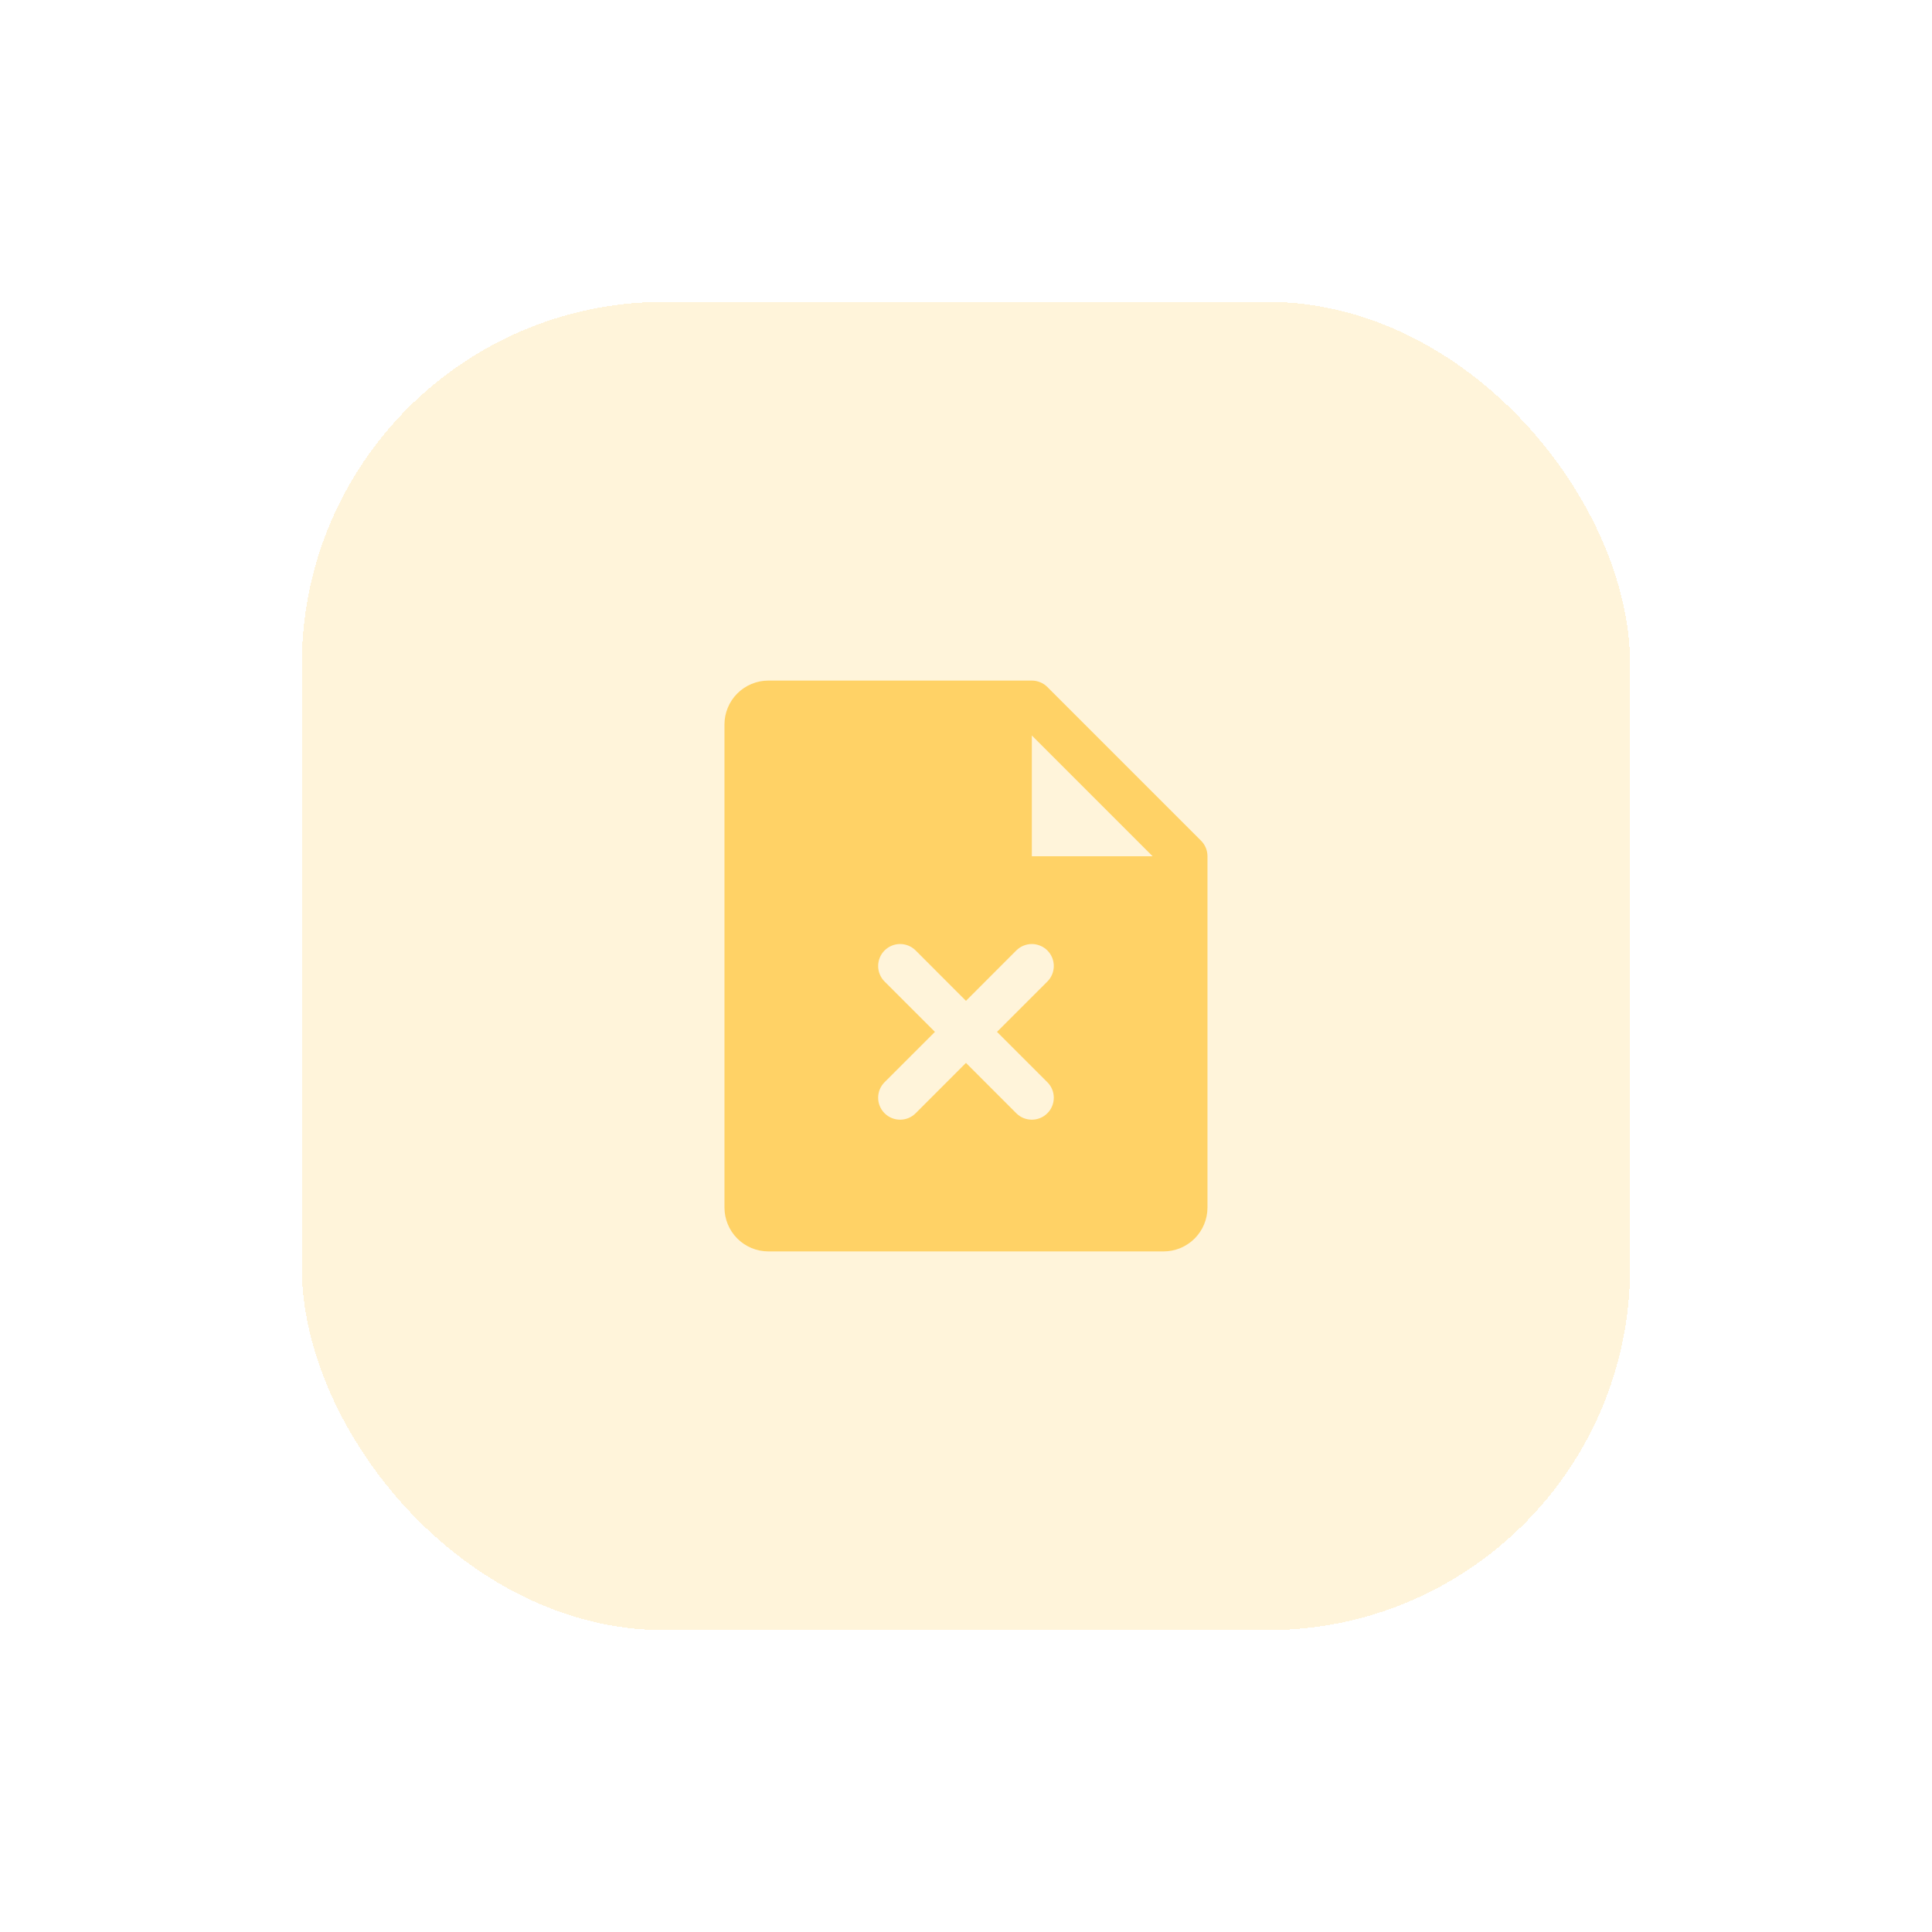 <svg width="64" height="64" viewBox="0 0 64 64" fill="none" xmlns="http://www.w3.org/2000/svg">
<g filter="url(#filter0_d_4391_15468)">
<rect x="9.999" y="8" width="44" height="44" rx="12" fill="#FFF4DA" shape-rendering="crispEdges"/>
<path d="M39.786 25.849L34.695 20.758C34.628 20.691 34.548 20.637 34.459 20.601C34.371 20.564 34.276 20.545 34.181 20.545H25.454C25.068 20.545 24.698 20.699 24.425 20.971C24.152 21.244 23.999 21.614 23.999 22V38C23.999 38.386 24.152 38.756 24.425 39.029C24.698 39.301 25.068 39.455 25.454 39.455H38.544C38.93 39.455 39.3 39.301 39.573 39.029C39.846 38.756 39.999 38.386 39.999 38V26.364C39.999 26.268 39.98 26.173 39.944 26.085C39.907 25.997 39.854 25.917 39.786 25.849ZM34.695 33.849C34.763 33.917 34.817 33.997 34.853 34.085C34.89 34.173 34.908 34.268 34.908 34.364C34.908 34.459 34.89 34.554 34.853 34.642C34.817 34.73 34.763 34.811 34.695 34.878C34.628 34.946 34.548 34.999 34.459 35.036C34.371 35.072 34.276 35.091 34.181 35.091C34.085 35.091 33.991 35.072 33.902 35.036C33.814 34.999 33.734 34.946 33.666 34.878L31.999 33.21L30.332 34.878C30.264 34.946 30.184 34.999 30.096 35.036C30.007 35.072 29.913 35.091 29.817 35.091C29.722 35.091 29.627 35.072 29.539 35.036C29.45 34.999 29.37 34.946 29.303 34.878C29.235 34.811 29.181 34.73 29.145 34.642C29.108 34.554 29.09 34.459 29.09 34.364C29.09 34.268 29.108 34.173 29.145 34.085C29.181 33.997 29.235 33.917 29.303 33.849L30.971 32.182L29.303 30.515C29.166 30.378 29.09 30.193 29.09 30C29.09 29.807 29.166 29.622 29.303 29.485C29.439 29.349 29.624 29.272 29.817 29.272C30.01 29.272 30.195 29.349 30.332 29.485L31.999 31.154L33.666 29.485C33.734 29.418 33.814 29.364 33.902 29.328C33.991 29.291 34.085 29.272 34.181 29.272C34.276 29.272 34.371 29.291 34.459 29.328C34.548 29.364 34.628 29.418 34.695 29.485C34.763 29.553 34.817 29.633 34.853 29.721C34.89 29.81 34.908 29.904 34.908 30C34.908 30.096 34.89 30.19 34.853 30.278C34.817 30.367 34.763 30.447 34.695 30.515L33.027 32.182L34.695 33.849ZM34.181 26.364V22.364L38.181 26.364H34.181Z" fill="#FFD266"/>
</g>
<defs>
<filter id="filter0_d_4391_15468" x="-0.001" y="0" width="64" height="64" filterUnits="userSpaceOnUse" color-interpolation-filters="sRGB">
<feFlood flood-opacity="0" result="BackgroundImageFix"/>
<feColorMatrix in="SourceAlpha" type="matrix" values="0 0 0 0 0 0 0 0 0 0 0 0 0 0 0 0 0 0 127 0" result="hardAlpha"/>
<feOffset dy="2"/>
<feGaussianBlur stdDeviation="5"/>
<feComposite in2="hardAlpha" operator="out"/>
<feColorMatrix type="matrix" values="0 0 0 0 0.584 0 0 0 0 0.792 0 0 0 0 0.89 0 0 0 0.12 0"/>
<feBlend mode="normal" in2="BackgroundImageFix" result="effect1_dropShadow_4391_15468"/>
<feBlend mode="normal" in="SourceGraphic" in2="effect1_dropShadow_4391_15468" result="shape"/>
</filter>
</defs>
</svg>
